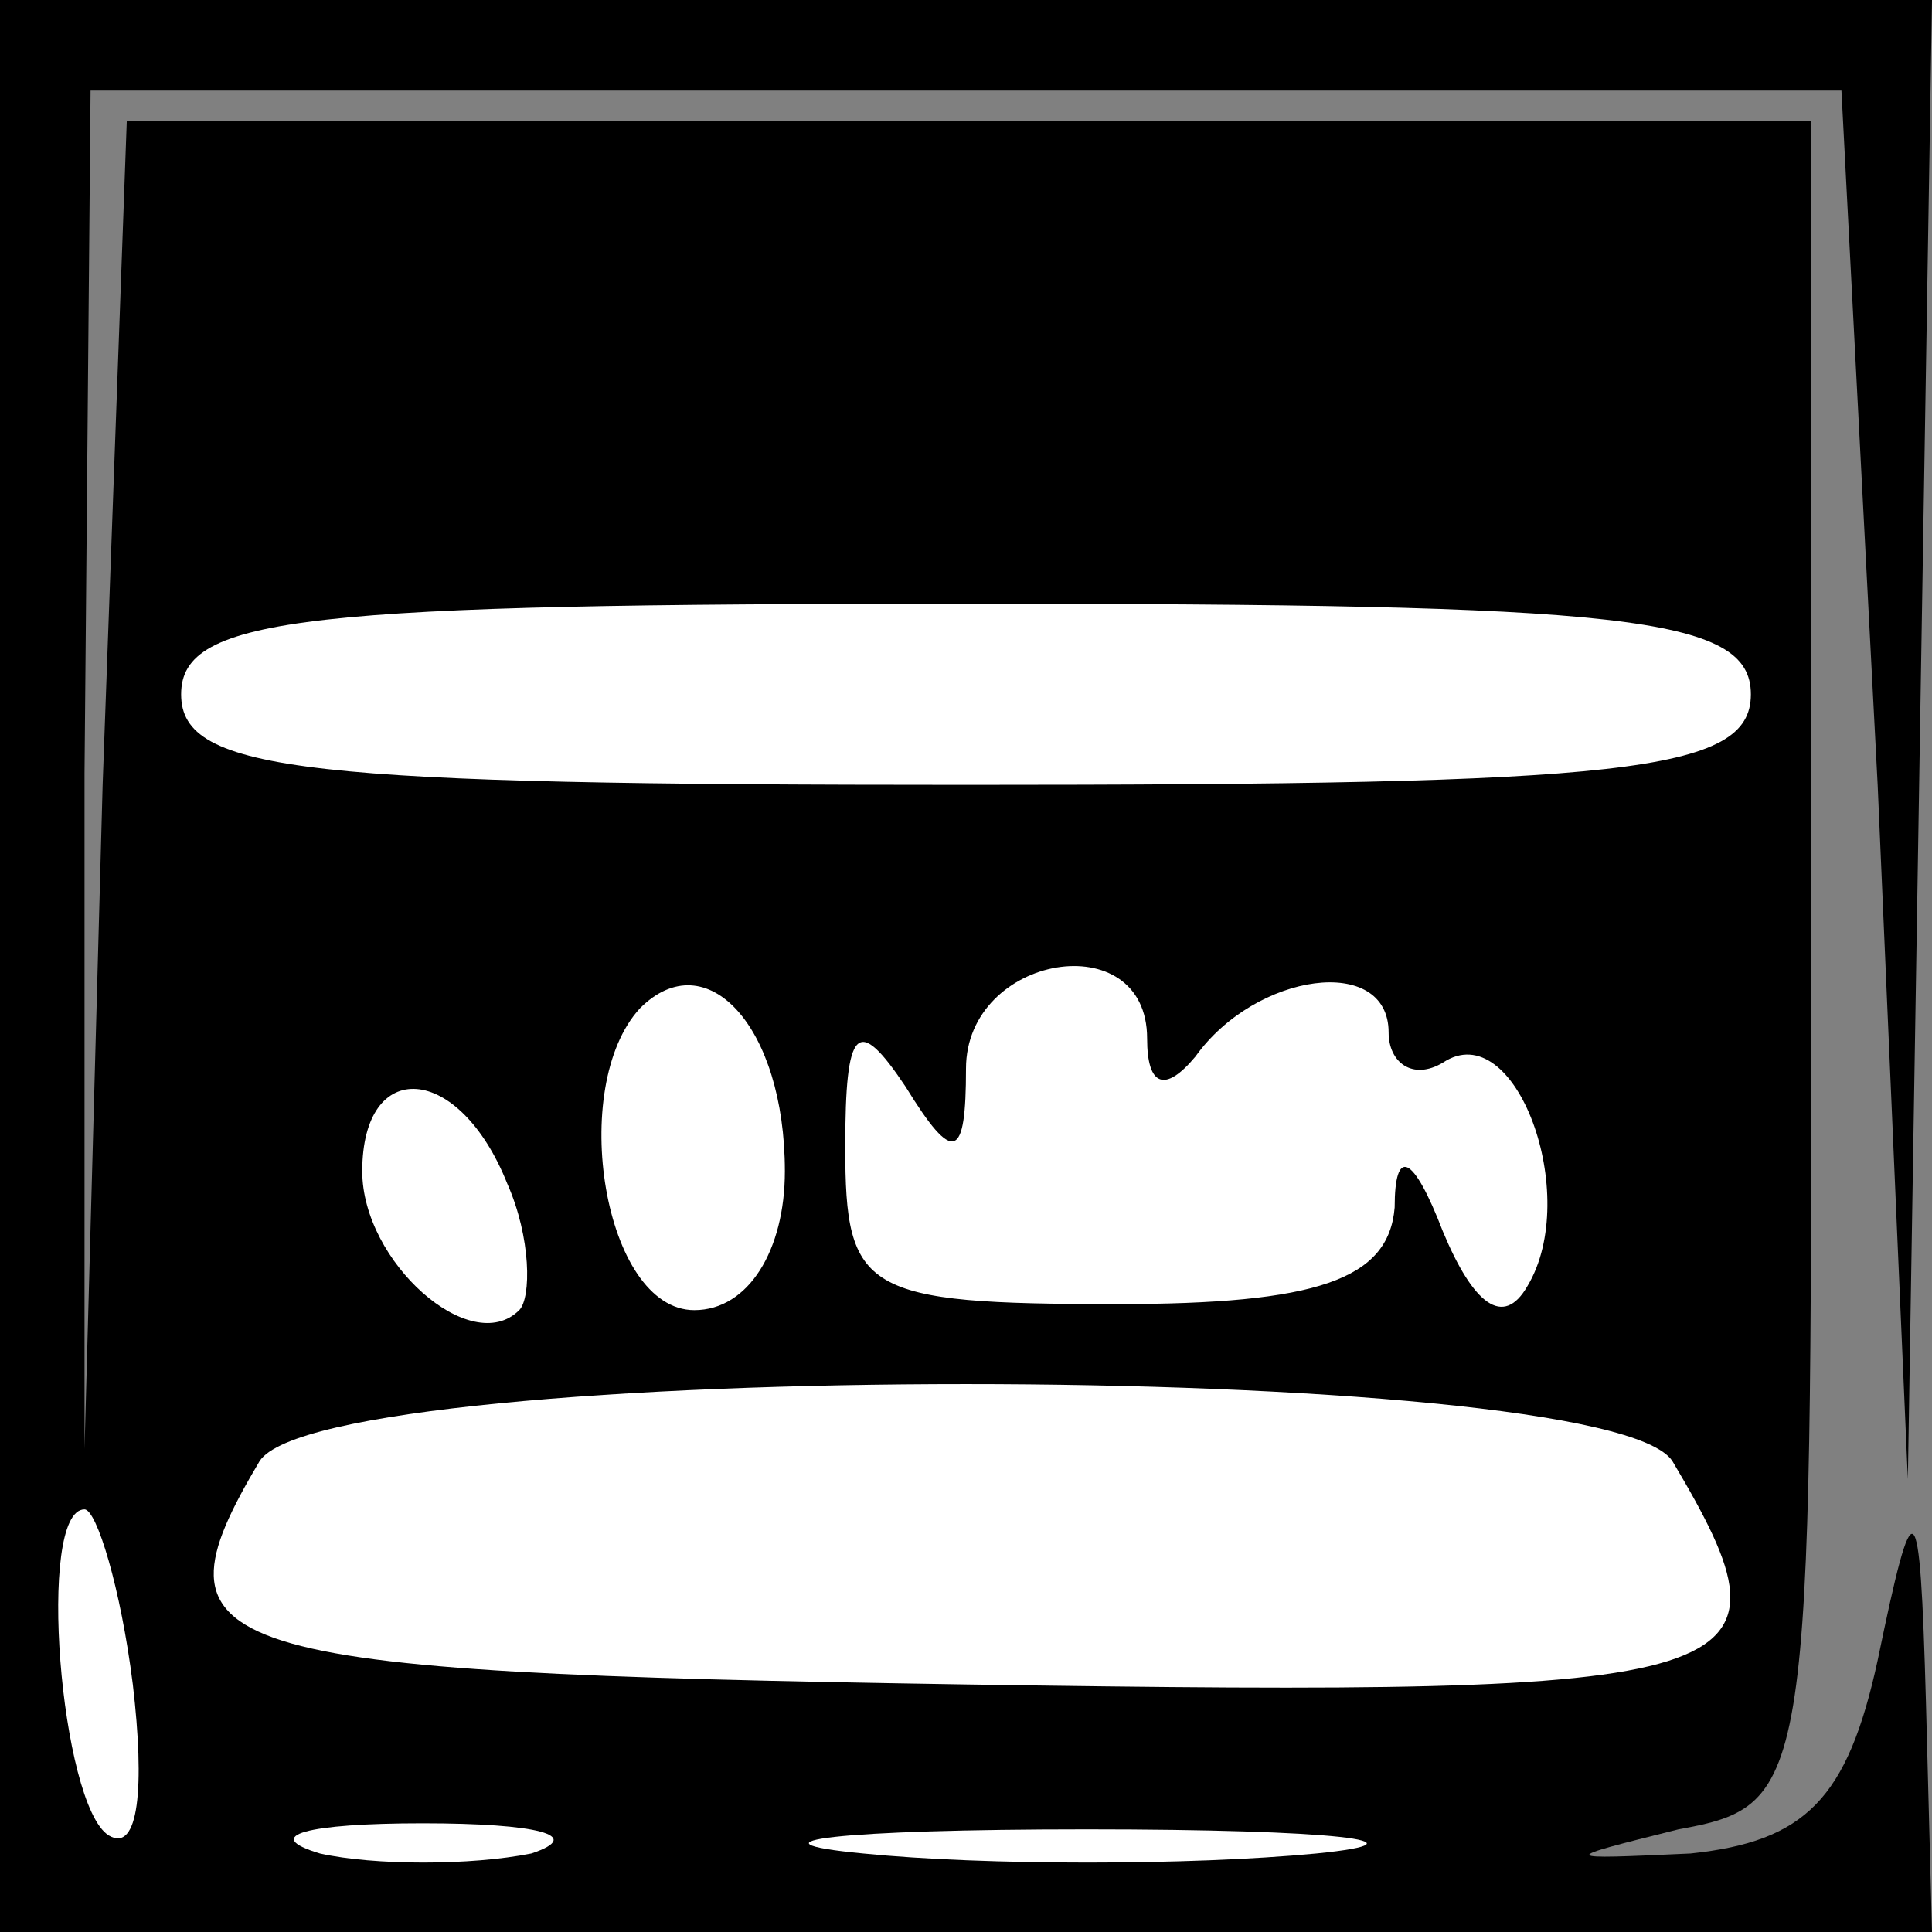 <?xml version="1.0" standalone="no"?>
<!DOCTYPE svg PUBLIC "-//W3C//DTD SVG 20010904//EN"
 "http://www.w3.org/TR/2001/REC-SVG-20010904/DTD/svg10.dtd">
<svg version="1.0" xmlns="http://www.w3.org/2000/svg"
 width="32pt" height="32pt" viewBox="0 0 32 32"
 preserveAspectRatio="xMidYMid meet">
<rect x="0" y="0" width="32" height="32" fill="#808080" stroke="none"/>
<g transform="translate(0,32) scale(0.1,-0.1)"
fill="#000000" stroke="none">
<path fill="#000000" stroke="none" d="M0 160 l0 -160 160 0 160 0 -1 38 c-1
36 -2 36 -8 7 -5 -23 -12 -30 -31 -32 -22 -1 -22 -1 -2 4 22 4 22 7 22 144 l0
139 -140 0 -139 0 -4 -110 -3 -110 0 112 1 113 145 0 145 0 6 -115 5 -115 2
123 2 122 -160 0 -160 0 0 -160z"/>
<path fill="#ffffff" stroke="none" d="M290 205 c0 -13 -21 -15 -130 -15 -109
0 -130 2 -130 15 0 13 21 15 130 15 109 0 130 -2 130 -15z"/>
<path fill="#ffffff" stroke="none" d="M130 126 c0 -13 -6 -23 -15 -23 -15 0
-21 37 -9 50 11 11 24 -3 24 -27z"/>
<path fill="#ffffff" stroke="none" d="M190 148 c0 -8 3 -9 8 -3 10 14 32 17
32 4 0 -5 4 -8 9 -5 12 8 23 -22 14 -37 -4 -7 -9 -3 -14 9 -5 13 -8 14 -8 4
-1 -12 -13 -16 -46 -16 -42 0 -45 2 -45 26 0 20 2 22 10 10 8 -13 10 -12 10 3
0 19 30 24 30 5z"/>
<path fill="#ffffff" stroke="none" d="M84 124 c4 -9 4 -19 2 -21 -8 -8 -26 8
-26 23 0 19 16 18 24 -2z"/>
<path fill="#ffffff" stroke="none" d="M277 78 c22 -37 15 -39 -117 -37 -127
2 -136 5 -117 37 11 17 223 17 234 0z"/>
<path fill="#ffffff" stroke="none" d="M22 41 c2 -17 1 -28 -4 -25 -8 5 -12
54 -4 54 2 0 6 -13 8 -29z"/>
<path fill="#ffffff" stroke="none" d="M88 13 c-10 -2 -26 -2 -35 0 -10 3 -2
5 17 5 19 0 27 -2 18 -5z"/>
<path fill="#ffffff" stroke="none" d="M218 13 c-21 -2 -55 -2 -75 0 -21 2 -4
4 37 4 41 0 58 -2 38 -4z"/>
</g>
</svg>
